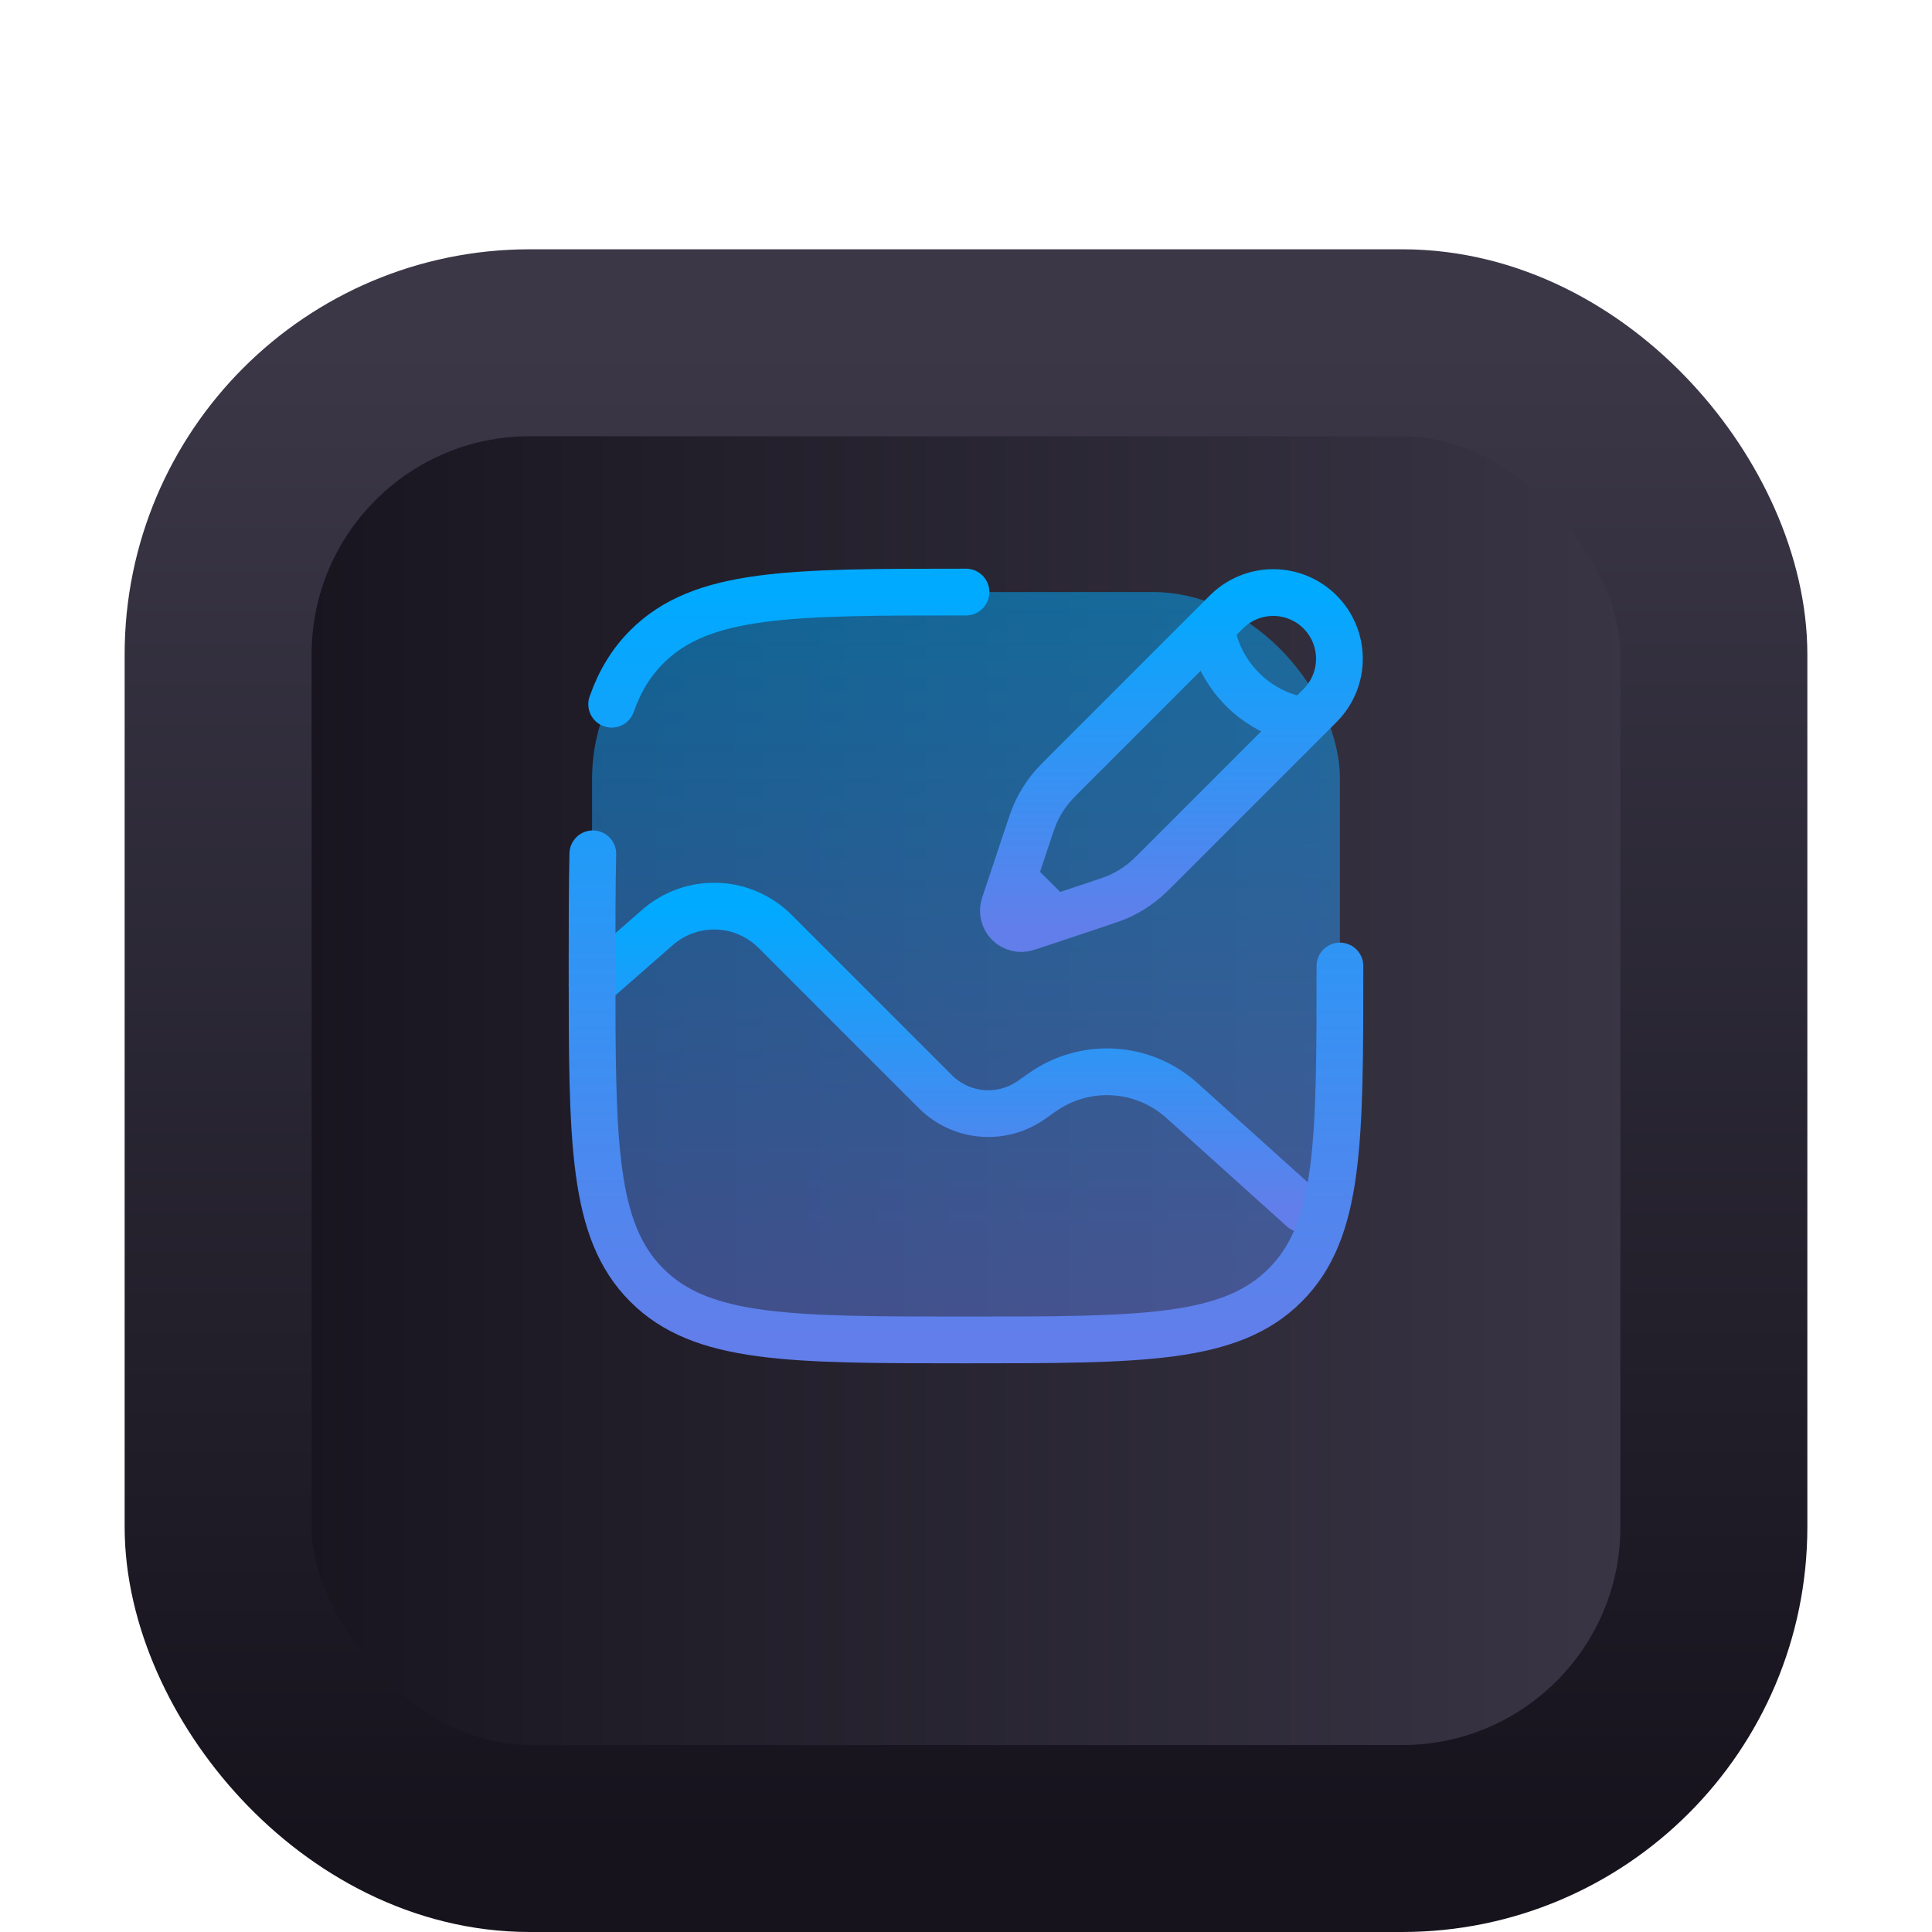 <svg width="62" height="62" viewBox="0 0 62 62" fill="none" xmlns="http://www.w3.org/2000/svg">
<g id="Group 184" filter="url(#filter0_d_130_3792)">
<g id="Rectangle 118" filter="url(#filter1_d_130_3792)">
<rect x="7" y="3" width="48" height="48" rx="10" fill="url(#paint0_linear_130_3792)"/>
<rect x="7" y="3" width="48" height="48" rx="10" stroke="url(#paint1_linear_130_3792)" stroke-width="6" stroke-linejoin="round"/>
</g>
<g id="&#232;&#131;&#140;&#230;&#153;&#175;&#228;&#191;&#174;&#230;&#148;&#185;">
<rect id="Rectangle 119" opacity="0.5" x="19" y="15" width="24" height="24" rx="6" fill="url(#paint2_linear_130_3792)"/>
<path id="Vector" d="M38.874 16.122L39.374 15.622C39.774 15.231 40.312 15.013 40.871 15.016C41.431 15.019 41.966 15.243 42.361 15.638C42.757 16.034 42.98 16.569 42.983 17.128C42.987 17.688 42.769 18.225 42.378 18.625L41.878 19.126M38.874 16.122C38.874 16.122 38.937 17.186 39.875 18.125C40.813 19.063 41.878 19.126 41.878 19.126M38.874 16.122L34.272 20.724C33.96 21.036 33.804 21.192 33.672 21.364C33.514 21.566 33.377 21.785 33.267 22.018C33.173 22.214 33.103 22.423 32.964 22.841L32.518 24.18M41.878 19.126L37.276 23.728C36.964 24.04 36.808 24.196 36.636 24.328C36.434 24.486 36.214 24.622 35.982 24.733C35.785 24.827 35.577 24.896 35.159 25.036L33.82 25.482M32.518 24.18L32.228 25.046C32.195 25.147 32.19 25.256 32.215 25.359C32.239 25.462 32.292 25.557 32.367 25.632C32.443 25.707 32.537 25.76 32.641 25.784C32.744 25.809 32.852 25.804 32.953 25.77L33.82 25.482M32.518 24.18L33.82 25.482" stroke="url(#paint3_linear_130_3792)" stroke-width="1.5"/>
<path id="Vector_2" d="M19 27.6L21.102 25.76C21.629 25.3 22.312 25.056 23.011 25.08C23.711 25.103 24.375 25.392 24.87 25.886L30.018 31.034C30.418 31.434 30.945 31.68 31.508 31.728C32.071 31.777 32.633 31.626 33.095 31.301L33.454 31.049C34.121 30.581 34.926 30.352 35.74 30.401C36.553 30.45 37.326 30.774 37.931 31.319L41.8 34.8" stroke="url(#paint4_linear_130_3792)" stroke-width="1.5" stroke-linecap="round"/>
<path id="Vector_3" d="M43 27C43 32.657 43 35.485 41.242 37.242C39.486 39 36.657 39 31 39C25.343 39 22.515 39 20.757 37.242C19 35.486 19 32.657 19 27C19 25.646 19 24.454 19.024 23.4M31 15C25.343 15 22.515 15 20.757 16.757C20.248 17.267 19.886 17.867 19.629 18.6" stroke="url(#paint5_linear_130_3792)" stroke-width="1.5" stroke-linecap="round"/>
</g>
</g>
<defs>
<filter id="filter0_d_130_3792" x="0" y="0" width="62" height="62" filterUnits="userSpaceOnUse" color-interpolation-filters="sRGB">
<feFlood flood-opacity="0" result="BackgroundImageFix"/>
<feColorMatrix in="SourceAlpha" type="matrix" values="0 0 0 0 0 0 0 0 0 0 0 0 0 0 0 0 0 0 127 0" result="hardAlpha"/>
<feOffset dy="4"/>
<feGaussianBlur stdDeviation="2"/>
<feComposite in2="hardAlpha" operator="out"/>
<feColorMatrix type="matrix" values="0 0 0 0 0 0 0 0 0 0 0 0 0 0 0 0 0 0 0.25 0"/>
<feBlend mode="normal" in2="BackgroundImageFix" result="effect1_dropShadow_130_3792"/>
<feBlend mode="normal" in="SourceGraphic" in2="effect1_dropShadow_130_3792" result="shape"/>
</filter>
<filter id="filter1_d_130_3792" x="0" y="0" width="62" height="62" filterUnits="userSpaceOnUse" color-interpolation-filters="sRGB">
<feFlood flood-opacity="0" result="BackgroundImageFix"/>
<feColorMatrix in="SourceAlpha" type="matrix" values="0 0 0 0 0 0 0 0 0 0 0 0 0 0 0 0 0 0 127 0" result="hardAlpha"/>
<feOffset dy="4"/>
<feGaussianBlur stdDeviation="2"/>
<feComposite in2="hardAlpha" operator="out"/>
<feColorMatrix type="matrix" values="0 0 0 0 0 0 0 0 0 0 0 0 0 0 0 0 0 0 0.6 0"/>
<feBlend mode="normal" in2="BackgroundImageFix" result="effect1_dropShadow_130_3792"/>
<feBlend mode="normal" in="SourceGraphic" in2="effect1_dropShadow_130_3792" result="shape"/>
</filter>
<linearGradient id="paint0_linear_130_3792" x1="7" y1="27" x2="55" y2="27" gradientUnits="userSpaceOnUse">
<stop stop-color="#16131D"/>
<stop offset="1" stop-color="#3B3747"/>
</linearGradient>
<linearGradient id="paint1_linear_130_3792" x1="31" y1="51" x2="31" y2="3" gradientUnits="userSpaceOnUse">
<stop stop-color="#16131D"/>
<stop offset="1" stop-color="#3B3747"/>
</linearGradient>
<linearGradient id="paint2_linear_130_3792" x1="31" y1="15" x2="31" y2="39" gradientUnits="userSpaceOnUse">
<stop stop-color="#00AAFF"/>
<stop offset="1" stop-color="#627EEA"/>
</linearGradient>
<linearGradient id="paint3_linear_130_3792" x1="37.591" y1="15.016" x2="37.591" y2="25.8" gradientUnits="userSpaceOnUse">
<stop stop-color="#00AAFF"/>
<stop offset="1" stop-color="#627EEA"/>
</linearGradient>
<linearGradient id="paint4_linear_130_3792" x1="30.4" y1="25.078" x2="30.4" y2="34.8" gradientUnits="userSpaceOnUse">
<stop stop-color="#00AAFF"/>
<stop offset="1" stop-color="#627EEA"/>
</linearGradient>
<linearGradient id="paint5_linear_130_3792" x1="31" y1="15" x2="31" y2="39" gradientUnits="userSpaceOnUse">
<stop stop-color="#00AAFF"/>
<stop offset="1" stop-color="#627EEA"/>
</linearGradient>
</defs>
</svg>
